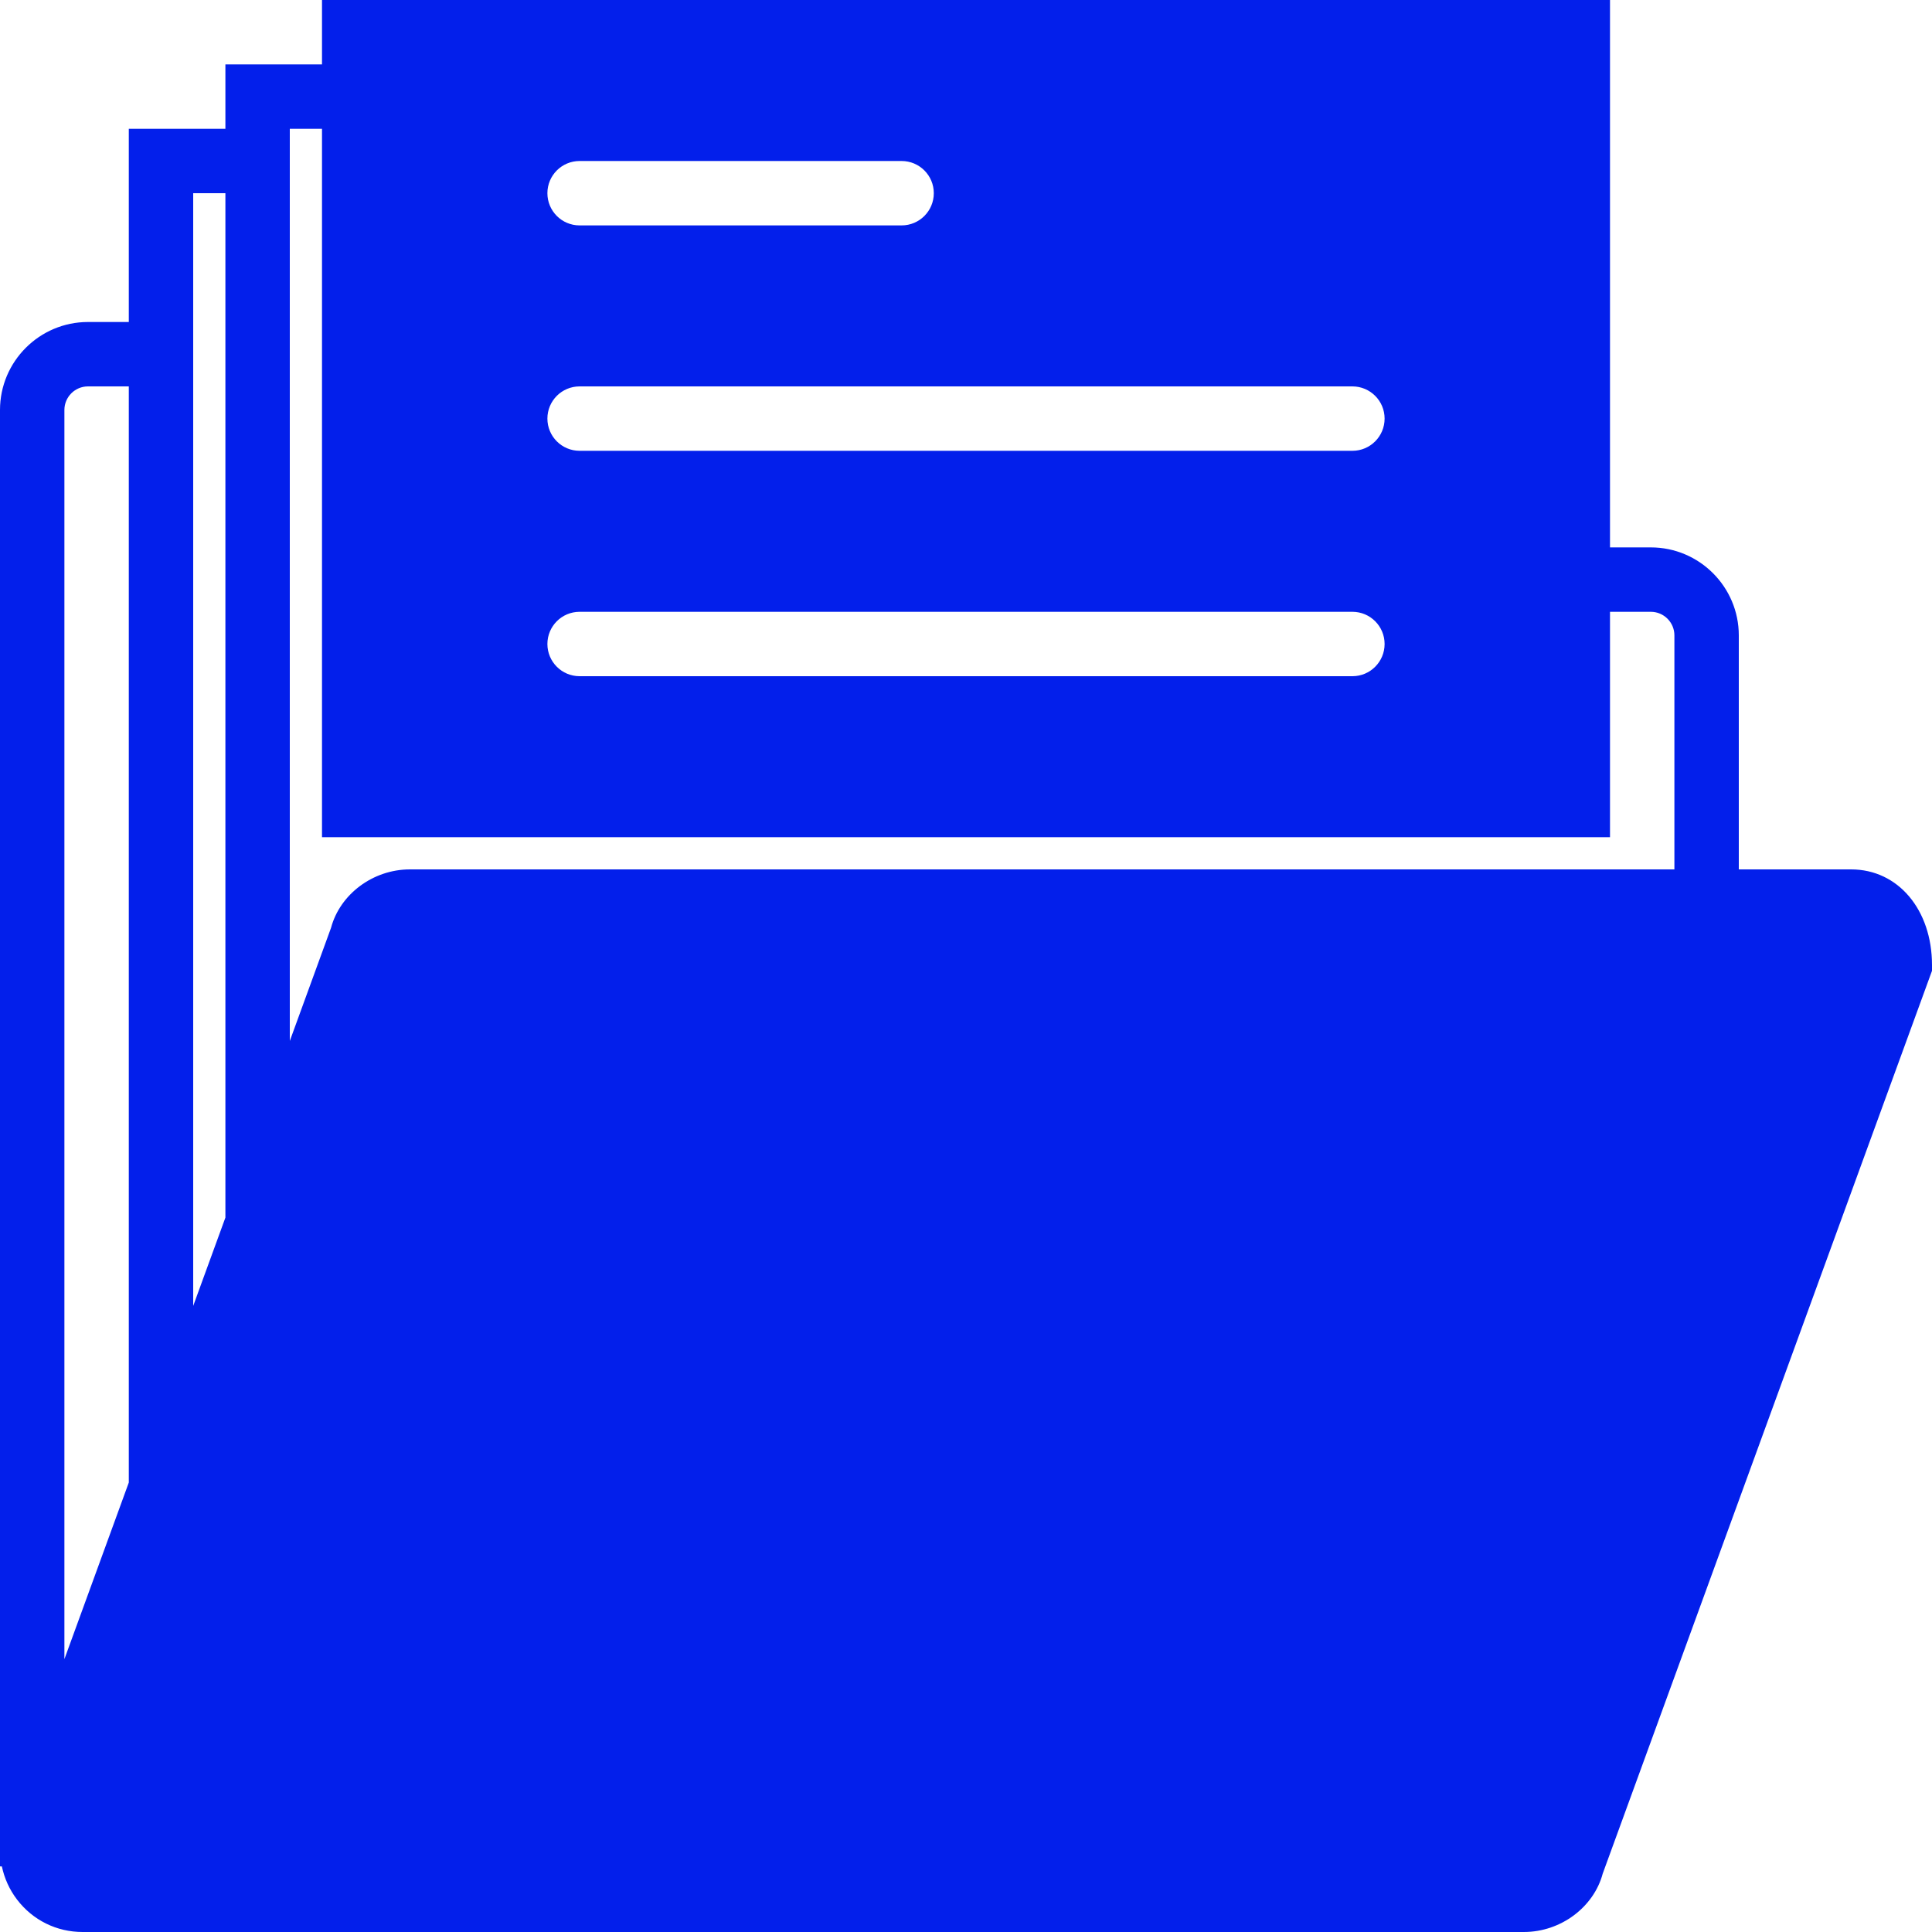 <?xml version="1.0" encoding="iso-8859-1"?>
<!-- Generator: Adobe Illustrator 19.0.0, SVG Export Plug-In . SVG Version: 6.00 Build 0)  -->
<svg xmlns="http://www.w3.org/2000/svg" xmlns:xlink="http://www.w3.org/1999/xlink" version="1.1" id="Capa_1" x="0px"
     y="0px" viewBox="0 0 60 60" style="enable-background:new 0 0 60 60;" xml:space="preserve" width="512px"
     height="512px">
<path d="M57.49,27H54v-7.268C54,18.226,52.774,17,51.268,17H50v-2.414V0H10v2H9H8H7v2H6H4v2v4H2.732C1.226,10,0,11.226,0,12.732  v45.23l0.058,0.002c0.078,0.367,0.234,0.719,0.471,1.029C1.018,59.634,1.76,60,2.565,60h44.759c1.156,0,2.174-0.779,2.45-1.813  L60,30.149v-0.177C60,28.25,58.944,27,57.49,27z M18,5h10c0.552,0,1,0.447,1,1s-0.448,1-1,1H18c-0.552,0-1-0.447-1-1S17.448,5,18,5z   M18,12h24c0.552,0,1,0.447,1,1s-0.448,1-1,1H18c-0.552,0-1-0.447-1-1S17.448,12,18,12z M18,19h24c0.552,0,1,0.447,1,1s-0.448,1-1,1  H18c-0.552,0-1-0.447-1-1S17.448,19,18,19z M2,51.526V12.732C2,12.328,2.329,12,2.732,12H4v34.041L2,51.526z M6,6h1v31.813l-1,2.743  V6z M52,27h-5H12.731c-1.156,0-2.174,0.779-2.45,1.813L9,32.328V4h1v6v2v13v1h40v-1v-6h1.268C51.671,19,52,19.328,52,19.732V27z"
      fill="#031feb"/>
    <g>
</g>
    <g>
</g>
    <g>
</g>
    <g>
</g>
    <g>
</g>
    <g>
</g>
    <g>
</g>
    <g>
</g>
    <g>
</g>
    <g>
</g>
    <g>
</g>
    <g>
</g>
    <g>
</g>
    <g>
</g>
    <g>
</g>
</svg>
